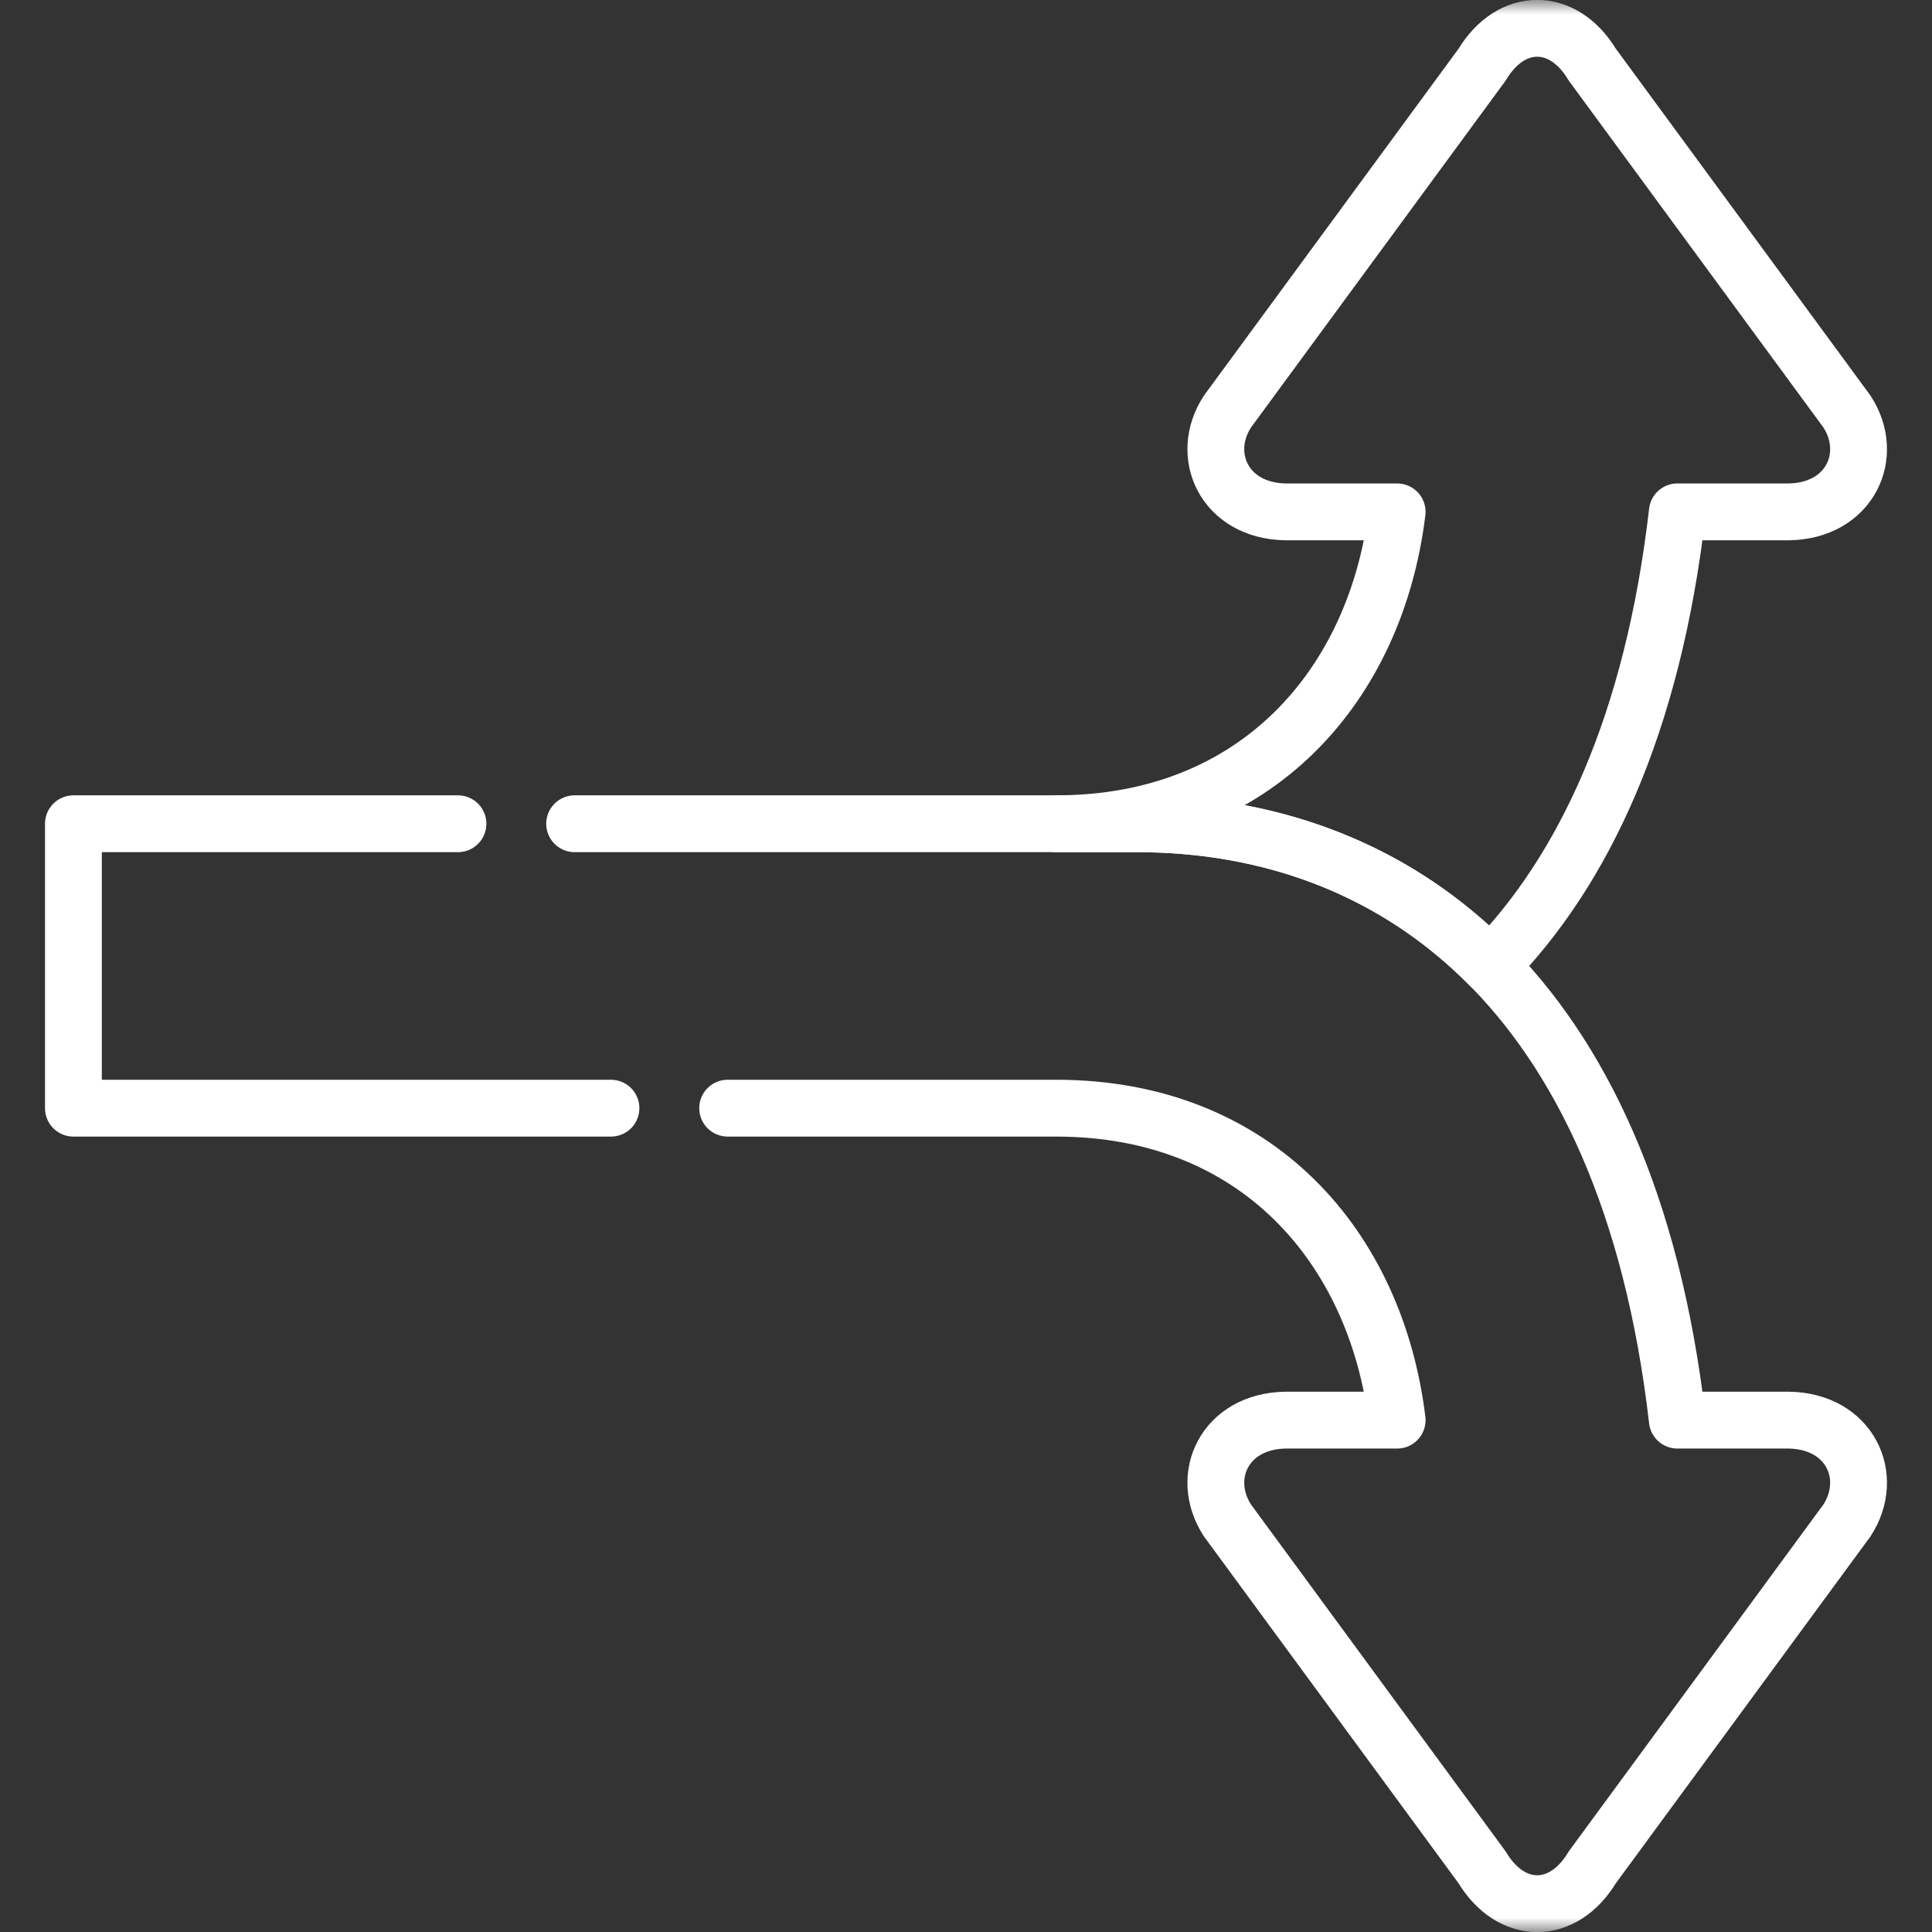 <svg width="68" height="68" viewBox="0 0 68 68" fill="none" xmlns="http://www.w3.org/2000/svg">
<rect x="0" y="0" width="68" height="68" fill="#333333" stroke="none"/>
<mask id="mask0_23_49089" style="mask-type:luminance" maskUnits="userSpaceOnUse" x="0" y="0" width="68" height="68">
<path d="M68 2.57614e-06L68 68L-3.42956e-06 68L0 0L68 2.57614e-06Z" fill="white"/>
</mask>
<g mask="url(#mask0_23_49089)">
<path d="M21.504 39.004L2.584 39.004L2.584 28.993L16.119 28.993M20.225 28.993L40.015 28.993C48.942 28.993 57.27 34.698 59.037 49.984L62.968 49.984C65.113 50.022 66.006 51.976 65.007 53.514L56.041 65.727C55.018 67.429 53.19 67.429 52.167 65.727L43.202 53.514C42.202 51.976 43.095 50.022 45.24 49.984L49.175 49.984C48.434 43.912 44.251 39.007 37.175 39.004L25.611 39.004" stroke="white" stroke-width="2" stroke-miterlimit="10" stroke-linecap="round" stroke-linejoin="round"/>
<path d="M43.202 14.486C42.202 16.02 43.095 17.978 45.24 18.016L49.175 18.016C48.434 24.088 44.251 28.993 37.175 28.993L40.015 28.993C44.583 28.993 48.996 30.489 52.453 34C55.747 30.653 58.175 25.478 59.037 18.016L62.968 18.016C65.113 17.978 66.007 16.02 65.007 14.486L56.041 2.273C55.018 0.571 53.19 0.571 52.167 2.273L43.202 14.486Z" stroke="white" stroke-width="2" stroke-miterlimit="10" stroke-linecap="round" stroke-linejoin="round"/>
</g>
</svg>

